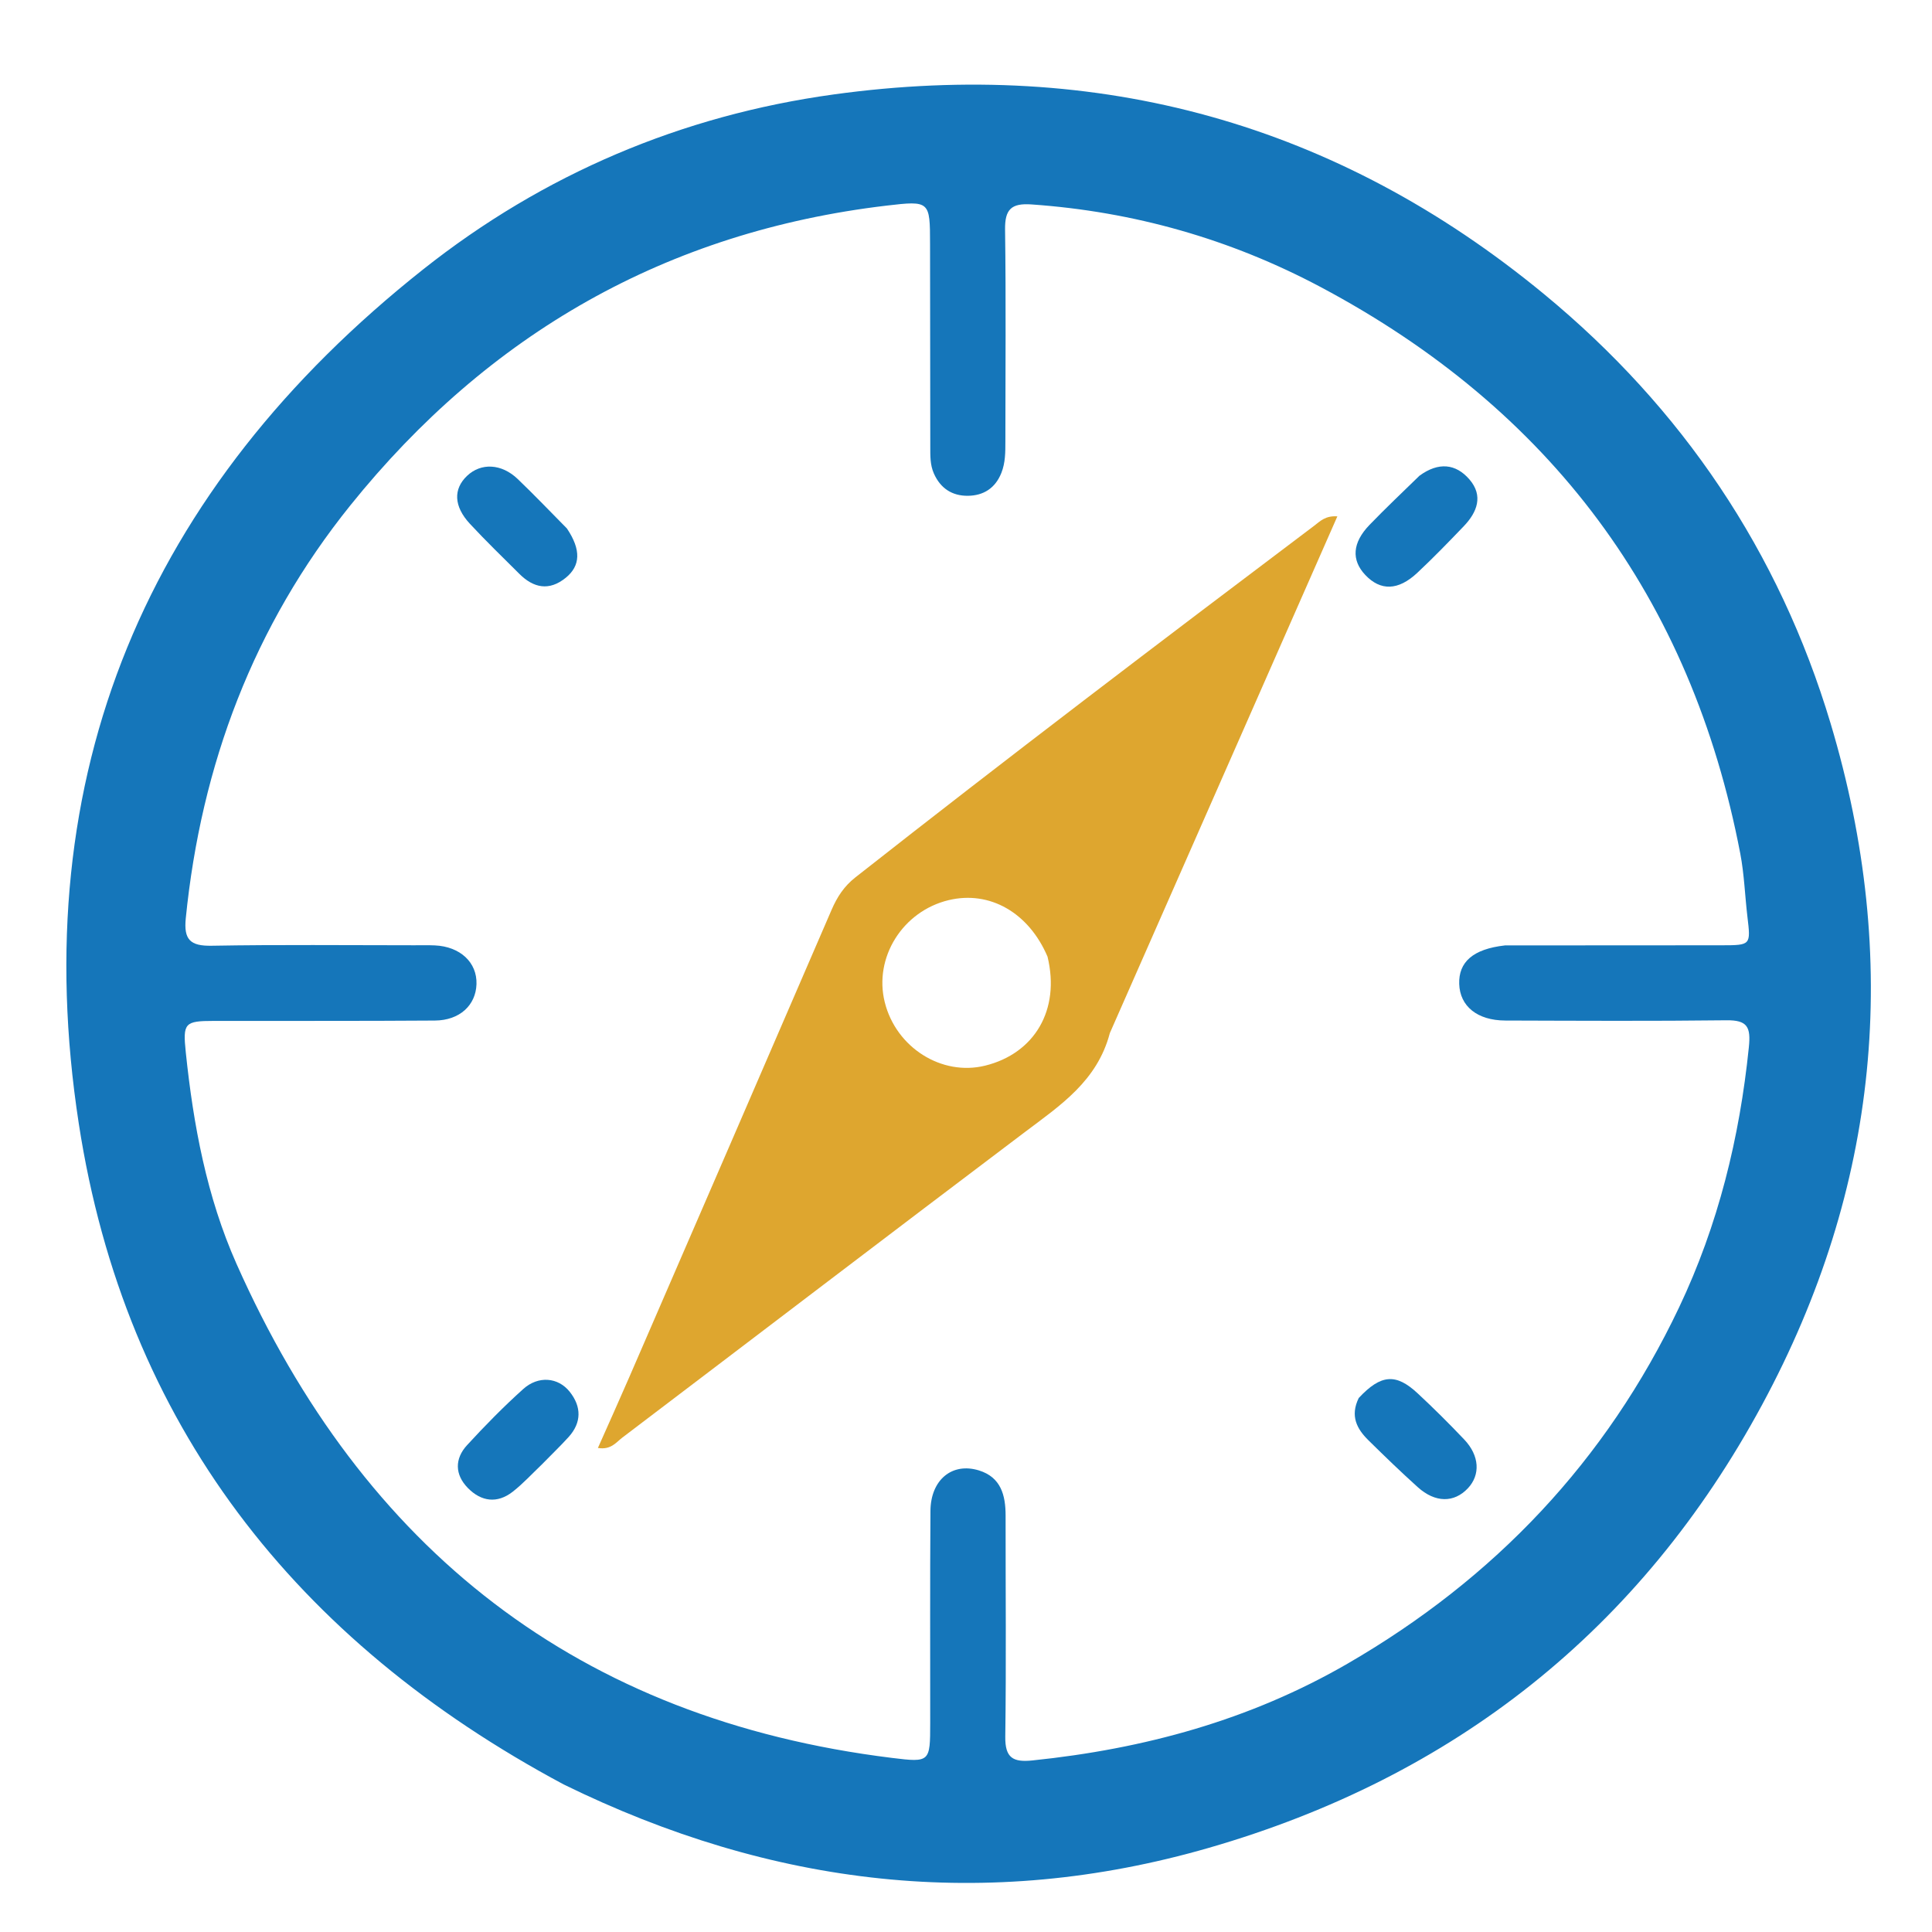 <?xml version="1.0" encoding="UTF-8" standalone="no"?>
<!DOCTYPE svg PUBLIC "-//W3C//DTD SVG 1.1//EN" "http://www.w3.org/Graphics/SVG/1.1/DTD/svg11.dtd">
<svg width="100%" height="100%" viewBox="0 0 1024 1024" version="1.1" xmlns="http://www.w3.org/2000/svg" xmlns:xlink="http://www.w3.org/1999/xlink" xml:space="preserve" xmlns:serif="http://www.serif.com/" style="fill-rule:evenodd;clip-rule:evenodd;stroke-linejoin:round;stroke-miterlimit:2;">
    <g transform="matrix(2.416,0,0,2.416,-726.347,-737.728)">
        <path d="M424.272,696.807C365.45,665.343 328.079,617.716 317.932,551.9C306.109,475.218 332.853,412.465 393.511,364.415C419.881,343.526 450.185,330.672 483.505,326.073C541.654,318.048 593.898,332.396 639.328,369.836C669.696,394.863 690.939,426.367 702.24,464.069C717.747,515.807 712.885,565.957 687.225,613.5C660.58,662.866 619.678,695.188 565.829,710.731C517.039,724.814 469.958,719.232 424.272,696.807M630.808,512.755C646.639,512.748 662.47,512.752 678.3,512.728C684.756,512.718 684.729,512.692 683.99,506.479C683.44,501.854 683.293,497.157 682.419,492.597C671.65,436.428 640.7,395.076 590.335,368.307C570.555,357.794 549.352,351.761 526.913,350.198C522.511,349.891 521.071,351.269 521.132,355.715C521.345,371.21 521.202,386.71 521.199,402.208C521.199,404.543 521.208,406.859 520.32,409.097C518.987,412.453 516.389,414.083 512.975,414.118C509.55,414.154 506.964,412.508 505.515,409.23C504.669,407.316 504.729,405.334 504.726,403.341C504.702,388.509 504.693,373.678 504.674,358.846C504.661,349.479 504.639,349.333 495.133,350.459C446.879,356.173 407.778,378.58 377.5,416.218C356.274,442.604 344.771,473.141 341.395,506.812C340.929,511.456 342.347,512.911 347.05,512.827C361.877,512.562 376.711,512.725 391.543,512.724C393.043,512.724 394.545,512.684 396.042,512.752C401.602,513.005 405.33,516.496 405.172,521.259C405.019,525.889 401.475,529.2 396.05,529.239C379.885,529.355 363.72,529.299 347.556,529.318C341.154,529.326 340.727,529.762 341.395,536.182C343.055,552.144 345.99,567.907 352.52,582.601C380.367,645.268 427.566,682.522 496.335,691.002C504.677,692.031 504.701,691.912 504.708,683.308C504.721,667.809 504.649,652.311 504.762,636.813C504.811,629.985 509.517,626.11 515.408,627.935C520.212,629.424 521.253,633.353 521.248,637.846C521.231,654.011 521.399,670.178 521.178,686.339C521.115,690.998 522.88,691.993 527.114,691.557C551.583,689.032 574.845,682.723 596.278,670.314C628.488,651.667 652.982,625.885 668.995,592.169C677.592,574.067 682.271,554.972 684.303,535.087C684.759,530.628 683.983,529.124 679.362,529.18C663.2,529.374 647.033,529.285 630.869,529.235C624.724,529.216 620.913,526.097 620.761,521.208C620.612,516.438 623.736,513.548 630.808,512.755Z" style="fill:rgb(21,118,186);fill-rule:nonzero;"/>
    </g>
    <g transform="matrix(2.416,0,0,2.416,-726.347,-737.728)">
        <path d="M544.113,532C541.342,542.534 533.217,547.862 525.482,553.7C495.987,575.962 466.618,598.393 437.175,620.724C435.804,621.764 434.675,623.478 431.809,623.002C434.146,617.733 436.431,612.68 438.636,607.593C453.466,573.39 468.296,539.186 483.068,504.958C484.283,502.143 485.805,499.788 488.277,497.843C521.518,471.7 555.196,446.13 588.963,420.674C590.218,419.728 591.377,418.438 594.029,418.631C577.313,456.595 560.788,494.124 544.113,532M530.447,515.224C526.329,505.564 517.767,500.666 508.763,502.822C498.667,505.238 492.295,515.409 494.737,525.212C497.215,535.164 507.225,541.489 516.766,539.13C527.568,536.461 533.281,526.936 530.447,515.224Z" style="fill:rgb(222,166,47);fill-rule:nonzero;"/>
    </g>
    <g transform="matrix(2.416,0,0,2.416,-726.347,-737.728)">
        <path d="M612.038,409.719C616.209,406.666 620.013,407.055 623.013,410.538C626.093,414.113 624.703,417.716 621.772,420.779C618.435,424.264 615.074,427.736 611.552,431.03C607.361,434.949 603.489,435.01 600.163,431.492C597.061,428.212 597.308,424.409 601.095,420.49C604.563,416.901 608.187,413.463 612.038,409.719Z" style="fill:rgb(21,118,186);fill-rule:nonzero;"/>
    </g>
    <g transform="matrix(2.416,0,0,2.416,-726.347,-737.728)">
        <path d="M598.721,612.039C603.583,606.838 606.878,606.589 611.623,611.001C615.146,614.276 618.565,617.673 621.874,621.164C625.229,624.704 625.438,628.902 622.662,631.852C619.634,635.071 615.496,635.058 611.658,631.595C607.963,628.262 604.378,624.803 600.835,621.307C598.332,618.837 596.775,616.01 598.721,612.039Z" style="fill:rgb(21,118,186);fill-rule:nonzero;"/>
    </g>
    <g transform="matrix(2.416,0,0,2.416,-726.347,-737.728)">
        <path d="M425.013,421.289C428.145,425.951 428.01,429.465 424.748,432.109C421.118,435.052 417.705,434.362 414.573,431.241C410.932,427.612 407.23,424.035 403.734,420.268C400.168,416.426 400.054,412.635 403.109,409.738C406.167,406.838 410.665,407.037 414.216,410.437C417.808,413.878 421.248,417.478 425.013,421.289Z" style="fill:rgb(21,118,186);fill-rule:nonzero;"/>
    </g>
    <g transform="matrix(2.416,0,0,2.416,-726.347,-737.728)">
        <path d="M419.561,626.572C417.27,628.769 415.343,630.864 413.131,632.596C409.704,635.278 406.194,634.762 403.276,631.782C400.411,628.855 400.356,625.378 403.103,622.388C407.032,618.112 411.117,613.948 415.434,610.069C418.726,607.11 423.084,607.475 425.631,610.685C428.21,613.934 428.269,617.414 425.374,620.61C423.591,622.578 421.661,624.413 419.561,626.572Z" style="fill:rgb(21,118,186);fill-rule:nonzero;"/>
    </g>
</svg>
